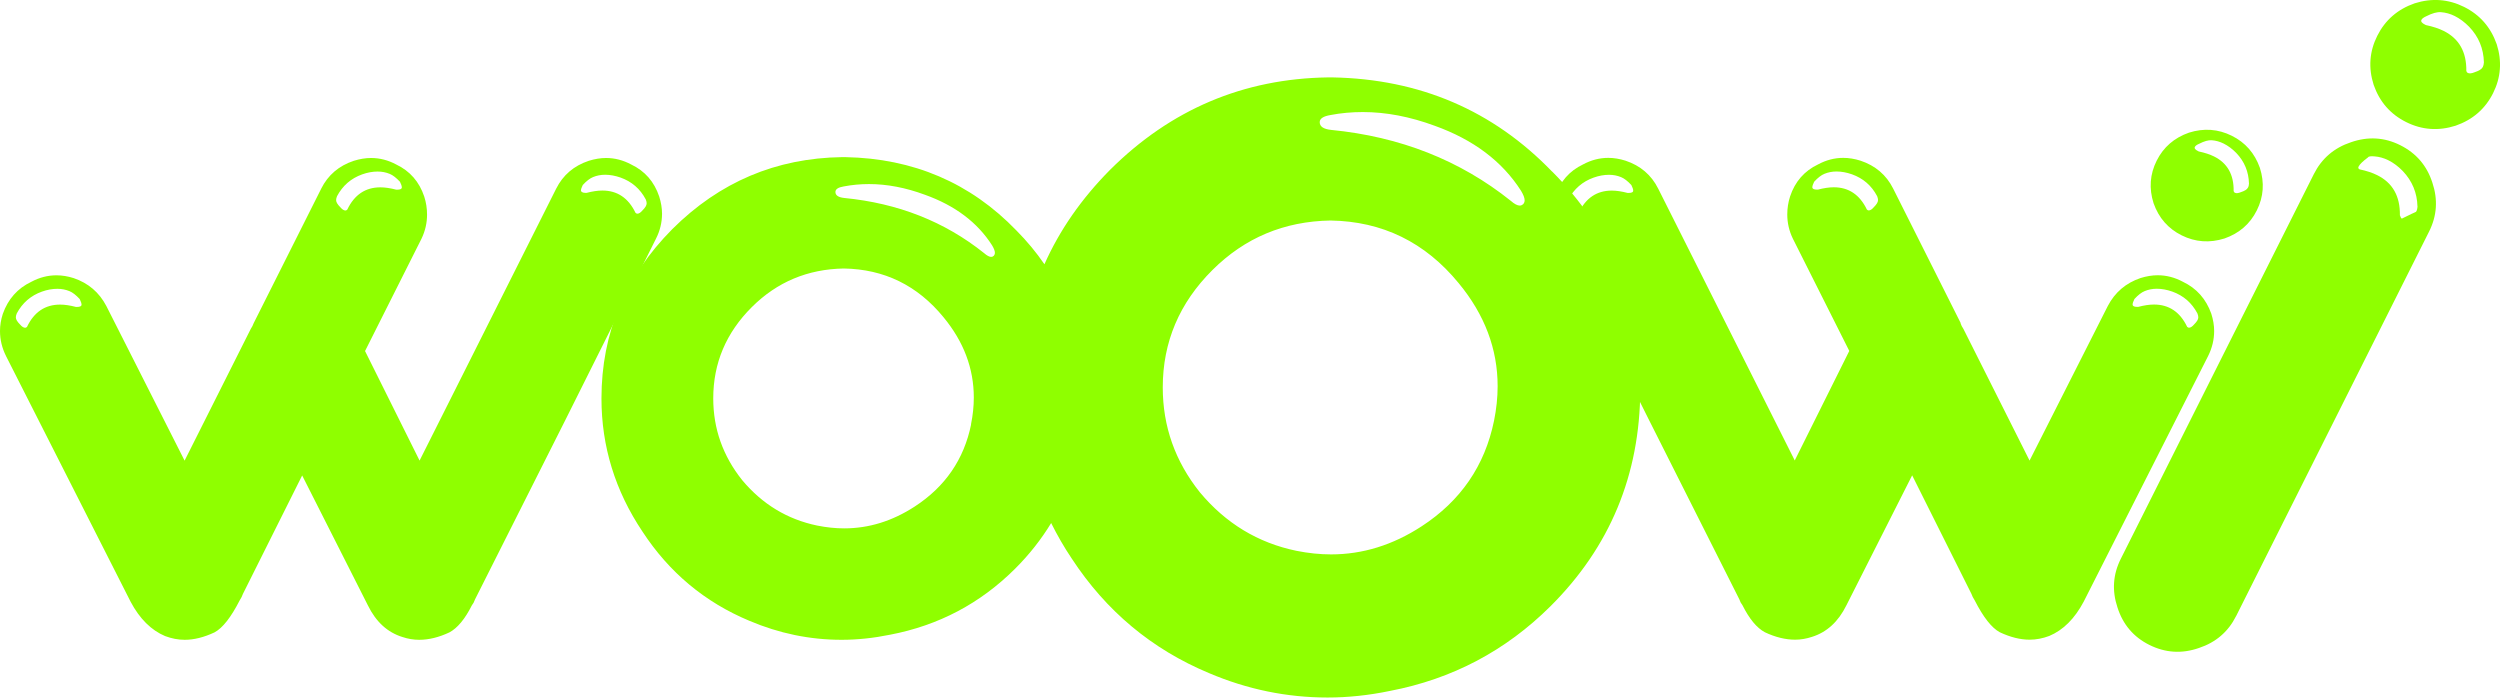 <svg width="362" height="101" viewBox="0 0 362 101" fill="none" xmlns="http://www.w3.org/2000/svg">
    <g clip-path="url(#clip0_16_139)">
        <path
            d="M283.887 46.806C283.978 47.079 284.111 47.344 284.294 47.609L293.881 66.693L305.215 44.296C306.246 42.325 307.827 40.983 309.941 40.263C310.798 39.997 311.63 39.857 312.438 39.857C313.694 39.857 314.909 40.171 316.082 40.801C318.063 41.745 319.436 43.286 320.201 45.439C320.468 46.292 320.609 47.121 320.609 47.924C320.609 49.175 320.318 50.392 319.735 51.552L301.72 87.118C300.413 89.586 298.749 91.243 296.727 92.088C295.778 92.444 294.838 92.626 293.889 92.626C292.541 92.626 291.101 92.27 289.57 91.549C288.397 90.92 287.182 89.379 285.925 86.911L285.651 86.439L285.451 85.967L276.88 68.83L267.36 87.648C266.187 90.025 264.523 91.549 262.367 92.22C261.56 92.485 260.745 92.626 259.937 92.626C258.539 92.626 257.075 92.27 255.552 91.549C254.379 90.92 253.305 89.62 252.315 87.648L252.049 87.242L251.849 86.77L238.684 60.63L225.653 34.556C225.071 33.388 224.771 32.178 224.771 30.928C224.771 30.124 224.904 29.296 225.179 28.443C225.894 26.29 227.251 24.749 229.231 23.805C230.405 23.175 231.62 22.86 232.876 22.86C233.683 22.86 234.515 22.993 235.373 23.266C237.536 23.987 239.109 25.329 240.099 27.3L259.879 66.676L267.776 50.815L259.605 34.556C259.064 33.438 258.797 32.27 258.797 31.06C258.797 30.166 258.931 29.288 259.205 28.443C259.921 26.29 261.277 24.749 263.258 23.805C264.431 23.175 265.646 22.86 266.903 22.86C267.71 22.86 268.542 22.993 269.399 23.266C271.563 23.987 273.135 25.329 274.126 27.3L283.912 46.789L283.887 46.806ZM226.976 29.404V29.47C226.976 29.735 227.176 30.075 227.584 30.481C227.85 30.795 228.1 30.953 228.324 30.953C228.416 30.953 228.499 30.911 228.591 30.82C229.622 28.667 231.22 27.598 233.384 27.598C234.058 27.598 234.823 27.714 235.68 27.938H235.814C236.263 27.938 236.488 27.83 236.488 27.598C236.488 27.416 236.396 27.151 236.221 26.795C235.68 26.215 235.189 25.834 234.74 25.652C234.199 25.428 233.617 25.312 232.984 25.312C232.26 25.312 231.52 25.445 230.754 25.718C229.131 26.298 227.917 27.358 227.109 28.874C227.018 29.097 226.976 29.28 226.976 29.412V29.404ZM271.804 28.393C270.997 26.869 269.782 25.817 268.159 25.238C267.394 24.973 266.653 24.832 265.929 24.832C265.297 24.832 264.714 24.948 264.173 25.171C263.724 25.354 263.224 25.735 262.692 26.314C262.509 26.671 262.426 26.944 262.426 27.118C262.426 27.341 262.65 27.457 263.1 27.457H263.233C264.09 27.234 264.855 27.118 265.529 27.118C267.693 27.118 269.291 28.195 270.323 30.34C270.414 30.431 270.506 30.472 270.589 30.472C270.814 30.472 271.063 30.315 271.33 30C271.737 29.594 271.937 29.263 271.937 28.99V28.923C271.937 28.791 271.887 28.609 271.804 28.385V28.393ZM318.179 45.373C317.372 43.849 316.157 42.797 314.535 42.217C313.769 41.952 313.028 41.811 312.304 41.811C311.672 41.811 311.089 41.927 310.549 42.151C310.099 42.333 309.6 42.714 309.067 43.294C308.884 43.65 308.801 43.923 308.801 44.097C308.801 44.321 309.026 44.437 309.475 44.437H309.608C310.465 44.213 311.231 44.097 311.905 44.097C314.069 44.097 315.666 45.174 316.698 47.319C316.79 47.41 316.881 47.452 316.964 47.452C317.189 47.452 317.439 47.295 317.705 46.98C318.113 46.574 318.312 46.243 318.312 45.969V45.903C318.312 45.77 318.263 45.588 318.179 45.365V45.373Z"
            fill="#8FFF00" />
        <path
            d="M46.509 27.317C47.499 25.345 49.072 24.003 51.235 23.283C52.092 23.018 52.925 22.877 53.732 22.877C54.988 22.877 56.211 23.192 57.376 23.821C59.357 24.765 60.705 26.306 61.429 28.46C61.704 29.313 61.837 30.182 61.837 31.077C61.837 32.286 61.571 33.454 61.03 34.572L52.858 50.831L60.755 66.693L80.535 27.317C81.525 25.345 83.098 24.003 85.262 23.283C86.119 23.018 86.951 22.877 87.758 22.877C89.015 22.877 90.23 23.192 91.403 23.821C93.383 24.765 94.731 26.306 95.455 28.46C95.722 29.313 95.863 30.141 95.863 30.944C95.863 32.195 95.572 33.413 94.981 34.572L81.95 60.646L68.785 86.787L68.585 87.259L68.319 87.665C67.329 89.636 66.247 90.936 65.082 91.566C63.551 92.287 62.086 92.643 60.697 92.643C59.889 92.643 59.074 92.51 58.267 92.237C56.103 91.566 54.439 90.042 53.274 87.665L43.754 68.846L35.183 85.983L34.983 86.456L34.709 86.928C33.452 89.388 32.237 90.936 31.064 91.566C29.533 92.287 28.093 92.643 26.745 92.643C25.797 92.643 24.856 92.46 23.907 92.104C21.885 91.251 20.221 89.595 18.915 87.135L0.874 51.56C0.291 50.392 0 49.183 0 47.932C0 47.129 0.133 46.301 0.408 45.447C1.173 43.294 2.546 41.753 4.527 40.809C5.7 40.18 6.915 39.865 8.172 39.865C8.979 39.865 9.819 39.998 10.668 40.271C12.782 40.991 14.363 42.333 15.395 44.304L26.729 66.701L36.315 47.618C36.498 47.353 36.631 47.079 36.723 46.814L46.509 27.325V27.317ZM93.5 28.865C92.693 27.341 91.478 26.29 89.855 25.71C89.09 25.445 88.349 25.304 87.625 25.304C86.993 25.304 86.41 25.42 85.869 25.643C85.42 25.826 84.921 26.207 84.388 26.787C84.205 27.143 84.122 27.416 84.122 27.59C84.122 27.764 84.346 27.93 84.796 27.93H84.929C85.786 27.706 86.552 27.59 87.225 27.59C89.389 27.59 90.987 28.667 92.019 30.812C92.11 30.903 92.202 30.944 92.285 30.944C92.51 30.944 92.759 30.787 93.026 30.472C93.433 30.067 93.633 29.735 93.633 29.462V29.395C93.633 29.263 93.591 29.081 93.5 28.857V28.865ZM48.672 28.932V28.998C48.672 29.263 48.872 29.603 49.28 30.009C49.546 30.323 49.796 30.481 50.02 30.481C50.112 30.481 50.203 30.439 50.287 30.348C51.318 28.195 52.916 27.126 55.08 27.126C55.754 27.126 56.519 27.242 57.376 27.466H57.51C57.959 27.466 58.184 27.358 58.184 27.126C58.184 26.952 58.092 26.679 57.917 26.323C57.376 25.743 56.886 25.362 56.436 25.18C55.895 24.956 55.313 24.84 54.68 24.84C53.965 24.84 53.216 24.973 52.45 25.246C50.828 25.826 49.612 26.886 48.805 28.402C48.714 28.625 48.672 28.808 48.672 28.94V28.932ZM2.297 45.911V45.978C2.297 46.243 2.496 46.582 2.904 46.988C3.17 47.303 3.42 47.46 3.645 47.46C3.736 47.46 3.828 47.419 3.911 47.328C4.943 45.174 6.541 44.106 8.704 44.106C9.378 44.106 10.144 44.222 11.001 44.445H11.134C11.584 44.445 11.808 44.338 11.808 44.106C11.808 43.932 11.717 43.658 11.542 43.302C11.001 42.722 10.51 42.342 10.061 42.159C9.52 41.936 8.937 41.82 8.305 41.82C7.589 41.82 6.84 41.952 6.075 42.225C4.452 42.805 3.237 43.865 2.43 45.381C2.338 45.605 2.297 45.787 2.297 45.92V45.911Z"
            fill="#8FFF00" />
        <path
            d="M323.788 89.205C322.648 91.475 320.859 93.015 318.412 93.827C315.941 94.689 313.544 94.539 311.222 93.38C308.942 92.245 307.403 90.439 306.612 87.963C305.797 85.528 305.955 83.175 307.095 80.906L335.038 25.221C336.178 22.951 337.968 21.411 340.414 20.599C342.877 19.738 345.257 19.879 347.537 21.013C349.867 22.173 351.423 23.987 352.214 26.472C353.029 28.907 352.871 31.259 351.731 33.529L323.788 89.214V89.205ZM350.05 29.909C350 27.921 349.293 26.207 347.92 24.765C347.271 24.095 346.572 23.573 345.823 23.2C345.174 22.877 344.508 22.695 343.834 22.645C343.277 22.595 342.96 22.645 342.894 22.786C342.145 23.341 341.696 23.78 341.529 24.111C341.438 24.293 341.479 24.434 341.671 24.525C342.669 24.732 343.518 25.014 344.217 25.362C346.455 26.472 347.546 28.41 347.504 31.168C347.595 31.45 347.687 31.607 347.787 31.657C349.018 31.052 349.668 30.737 349.742 30.721C349.817 30.704 349.867 30.638 349.917 30.547C349.984 30.406 350.034 30.199 350.059 29.917L350.05 29.909Z"
            fill="#8FFF00" />
        <path
            d="M327.233 24.31C326.484 22.189 325.127 20.632 323.155 19.655C321.183 18.678 319.119 18.529 316.964 19.208C314.834 19.953 313.269 21.303 312.287 23.266C311.306 25.229 311.156 27.283 311.838 29.429C312.587 31.549 313.943 33.106 315.916 34.084C317.888 35.061 319.952 35.21 322.107 34.531C324.237 33.785 325.802 32.435 326.783 30.472C327.765 28.509 327.915 26.455 327.233 24.31ZM325.519 27.134L325.485 27.192C325.369 27.433 325.036 27.64 324.487 27.822C324.104 27.979 323.813 28.012 323.613 27.913C323.53 27.872 323.472 27.797 323.43 27.673C323.472 25.287 322.523 23.614 320.592 22.653C319.985 22.355 319.253 22.115 318.387 21.933L318.271 21.875C317.871 21.676 317.713 21.477 317.821 21.27C317.904 21.113 318.104 20.955 318.429 20.823C319.169 20.442 319.785 20.268 320.268 20.309C320.85 20.351 321.424 20.508 321.99 20.79C322.631 21.113 323.239 21.56 323.804 22.14C324.994 23.382 325.61 24.865 325.652 26.588C325.635 26.828 325.593 27.01 325.535 27.126L325.519 27.134Z"
            fill="#8FFF00" />
        <path
            d="M224.746 24.848C216.191 15.986 205.573 11.438 192.916 11.207H192.309C180.051 11.38 169.525 15.845 160.737 24.591C156.585 28.783 153.423 33.338 151.234 38.266C150.061 36.552 148.713 34.92 147.173 33.371C140.516 26.472 132.253 22.935 122.4 22.753H121.926C112.381 22.885 104.193 26.356 97.353 33.172C90.512 40.072 87.092 48.247 87.092 57.698C87.092 64.639 89.073 71.066 93.034 76.98C96.903 82.894 102.054 87.193 108.495 89.885C112.814 91.723 117.274 92.643 121.859 92.643C124.156 92.643 126.494 92.394 128.883 91.906C135.906 90.564 141.931 87.383 146.973 82.364C149.046 80.301 150.776 78.09 152.208 75.738C153.081 77.485 154.063 79.208 155.195 80.889C160.171 88.485 166.787 94.009 175.058 97.463C180.609 99.824 186.334 101 192.234 101C195.18 101 198.192 100.685 201.254 100.048C210.275 98.325 218.022 94.233 224.505 87.789C233.117 79.216 237.461 68.763 237.511 56.447V56.099C237.511 43.783 233.259 33.363 224.762 24.848H224.746ZM140.616 61.458C139.584 66.519 136.855 70.486 132.444 73.352C129.207 75.456 125.804 76.508 122.25 76.508C120.994 76.508 119.687 76.375 118.331 76.102C114.012 75.207 110.384 73.013 107.463 69.517C104.676 66.022 103.278 62.079 103.278 57.69C103.278 52.579 105.142 48.173 108.878 44.454C112.523 40.826 116.958 38.97 122.176 38.879C128.026 38.97 132.844 41.323 136.622 45.936C139.542 49.473 141.007 53.349 141.007 57.557C141.007 58.808 140.874 60.108 140.599 61.458H140.616ZM143.861 37.065C143.77 37.157 143.662 37.198 143.52 37.198C143.254 37.198 142.913 37.016 142.505 36.66C136.788 32.087 130.039 29.429 122.25 28.667C121.393 28.576 120.969 28.286 120.969 27.797C120.969 27.391 121.377 27.126 122.184 26.994C123.357 26.77 124.572 26.654 125.829 26.654C128.442 26.654 131.138 27.168 133.934 28.203C138.303 29.768 141.54 32.212 143.653 35.525C143.92 35.972 144.061 36.328 144.061 36.602C144.061 36.784 143.994 36.941 143.861 37.074V37.065ZM216.333 60.936C215.001 67.438 211.506 72.532 205.839 76.218C201.679 78.927 197.31 80.277 192.742 80.277C191.119 80.277 189.446 80.103 187.707 79.755C182.157 78.603 177.497 75.787 173.744 71.29C170.157 66.8 168.368 61.74 168.368 56.099C168.368 49.539 170.765 43.865 175.566 39.095C180.251 34.431 185.943 32.046 192.65 31.93C200.164 32.046 206.355 35.069 211.215 41C214.976 45.547 216.857 50.525 216.857 55.934C216.857 57.549 216.682 59.214 216.333 60.945V60.936ZM220.494 29.594C220.377 29.71 220.236 29.768 220.061 29.768C219.711 29.768 219.279 29.536 218.763 29.081C211.415 23.208 202.744 19.788 192.742 18.81C191.643 18.694 191.094 18.322 191.094 17.692C191.094 17.17 191.618 16.831 192.658 16.657C194.164 16.367 195.721 16.226 197.343 16.226C200.697 16.226 204.167 16.889 207.753 18.214C213.362 20.227 217.523 23.366 220.244 27.623C220.593 28.203 220.768 28.658 220.768 29.006C220.768 29.238 220.685 29.437 220.51 29.611L220.494 29.594Z"
            fill="#8FFF00" />
        <path
            d="M361.518 6.386C360.652 3.934 359.079 2.137 356.799 1.002C354.519 -0.133 352.131 -0.306 349.643 0.48C347.171 1.342 345.374 2.907 344.234 5.177C343.094 7.446 342.919 9.823 343.71 12.3C344.575 14.76 346.14 16.549 348.428 17.684C350.708 18.818 353.096 18.992 355.584 18.197C358.048 17.336 359.853 15.77 360.993 13.501C362.133 11.231 362.308 8.854 361.518 6.378V6.386ZM359.529 9.658L359.495 9.724C359.354 10.006 358.971 10.246 358.347 10.453C357.906 10.635 357.565 10.677 357.332 10.56C357.24 10.511 357.165 10.42 357.124 10.279C357.165 7.521 356.075 5.591 353.837 4.473C353.138 4.125 352.289 3.851 351.291 3.636L351.149 3.57C350.683 3.338 350.508 3.106 350.625 2.874C350.716 2.692 350.949 2.518 351.324 2.352C352.181 1.913 352.897 1.715 353.454 1.764C354.128 1.814 354.794 1.996 355.443 2.319C356.184 2.692 356.883 3.214 357.54 3.885C358.913 5.318 359.62 7.032 359.67 9.028C359.645 9.31 359.604 9.517 359.529 9.658Z"
            fill="#8FFF00" />
    </g>
    <defs>
        <clipPath id="clip0_16_139">
            <rect width="362" height="101" fill="white" />
        </clipPath>
    </defs>
</svg>
    